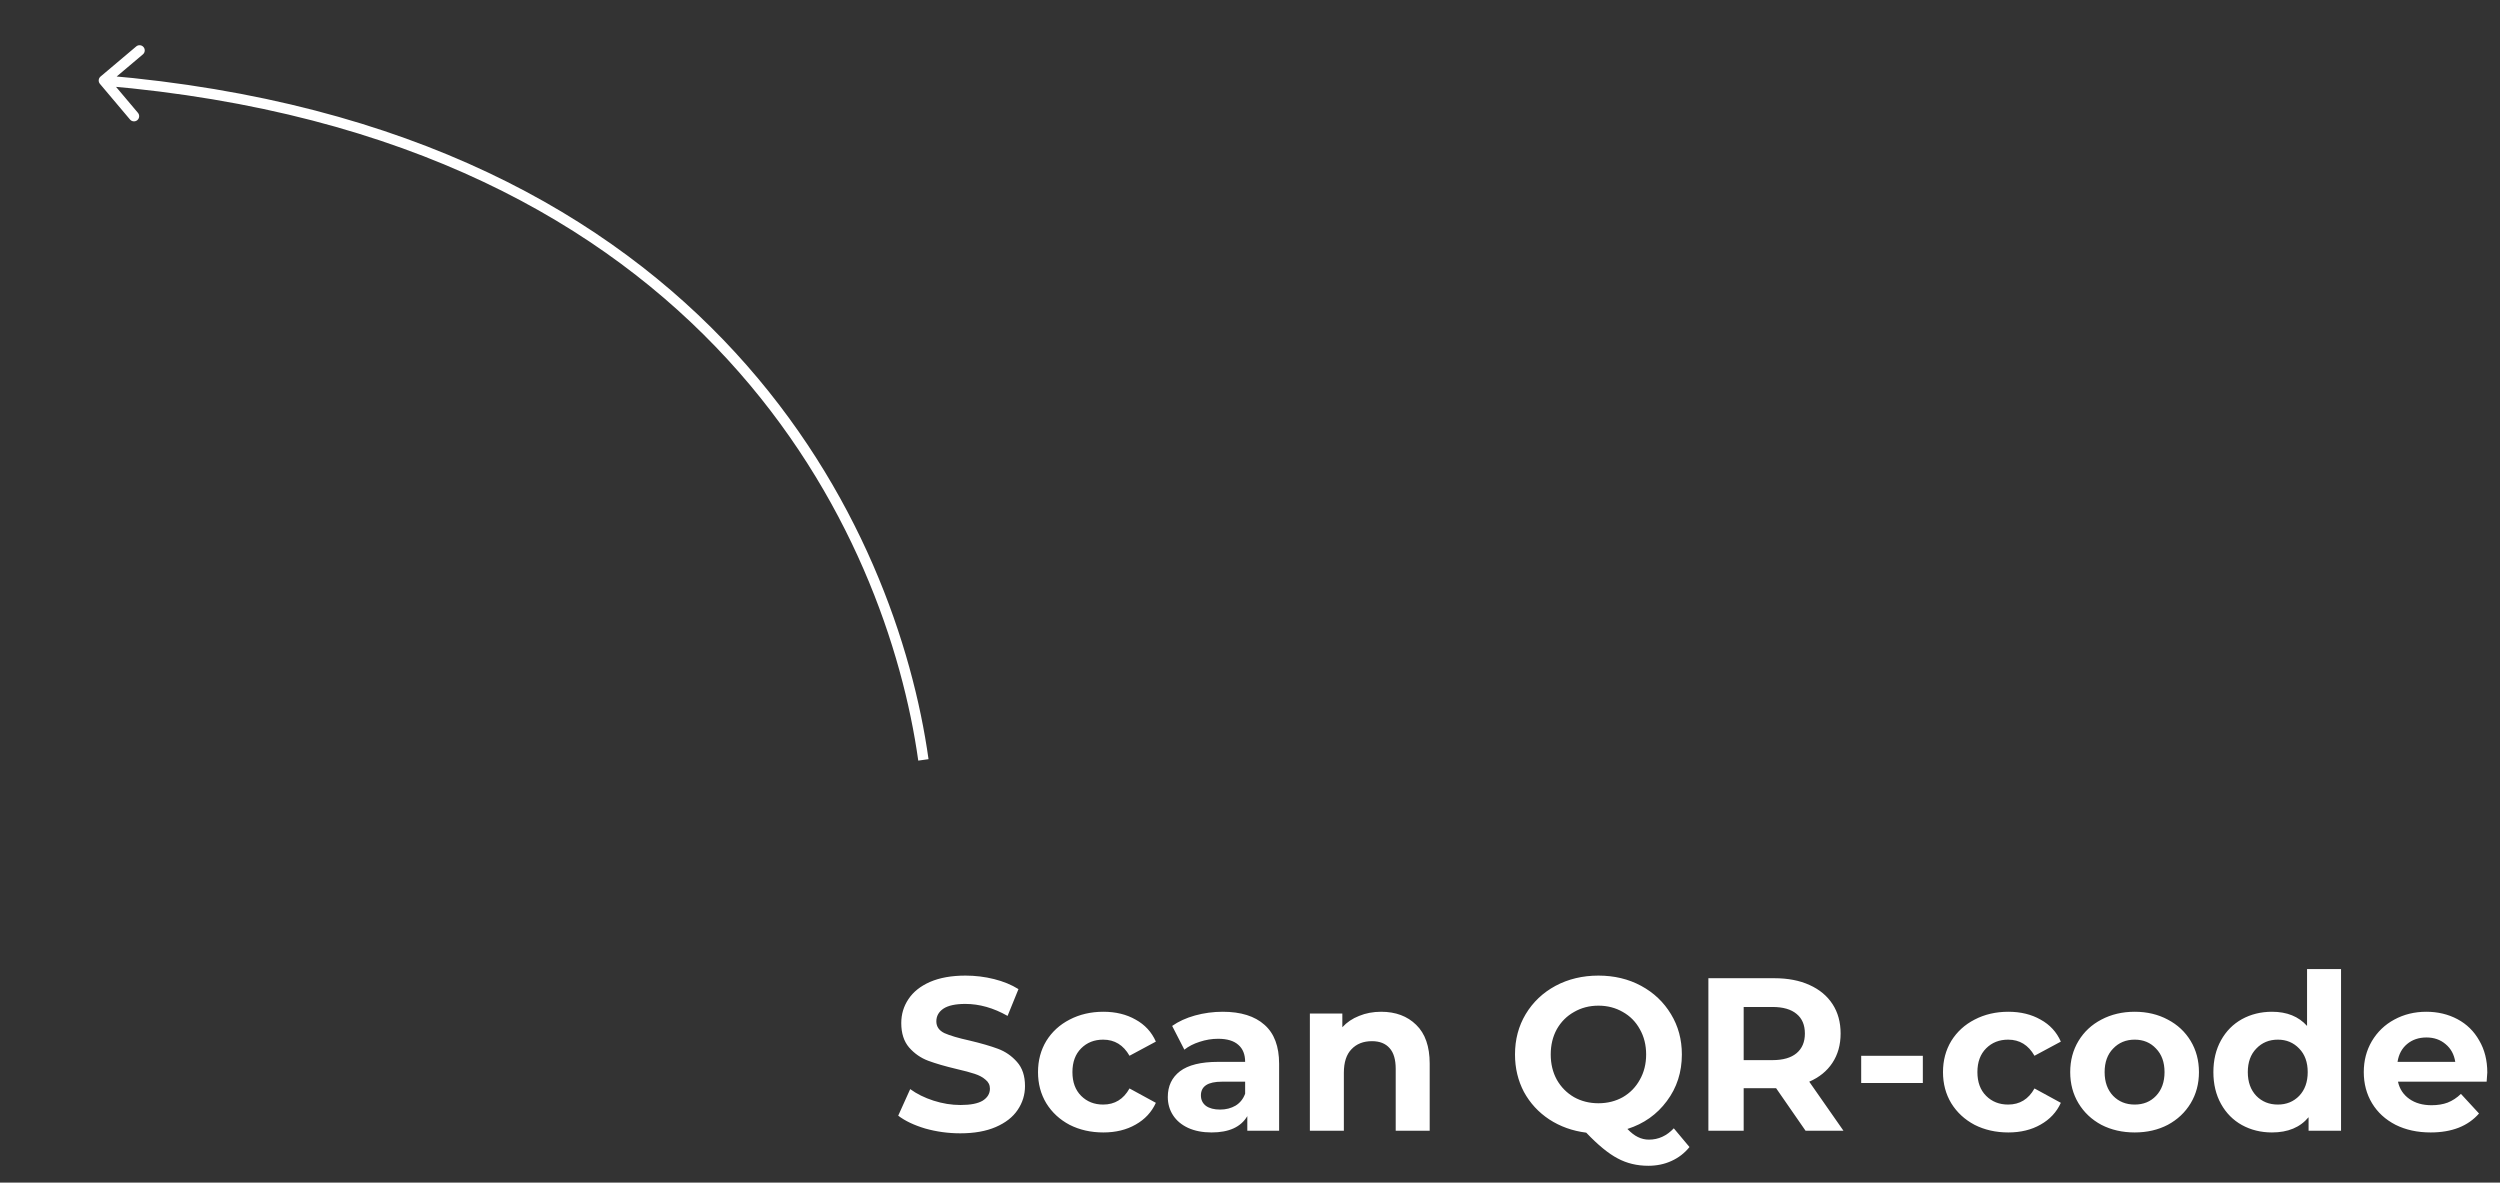 <svg width="241" height="114" viewBox="0 0 241 114" fill="none" xmlns="http://www.w3.org/2000/svg">
<rect x="0" y="0" width="241" height="114" fill="#333333" stroke="none"/>
<path d="M9.632 8.083C9.454 7.872 9.481 7.557 9.692 7.379L13.131 4.477C13.342 4.299 13.658 4.325 13.836 4.537C14.014 4.748 13.987 5.063 13.776 5.241L10.719 7.821L13.298 10.878C13.476 11.089 13.45 11.404 13.239 11.582C13.028 11.76 12.712 11.734 12.534 11.523L9.632 8.083ZM88.52 73.323C87.03 62.655 82.064 47.633 70.146 34.661C58.238 21.699 39.358 10.749 9.972 8.259L10.056 7.263C39.671 9.772 58.791 20.823 70.883 33.984C82.965 47.136 87.999 62.36 89.51 73.185L88.52 73.323Z" fill="white"/>
<path d="M92.573 109.252C91.411 109.252 90.284 109.098 89.192 108.79C88.114 108.468 87.246 108.055 86.588 107.551L87.743 104.989C88.373 105.451 89.122 105.822 89.99 106.102C90.858 106.382 91.726 106.522 92.594 106.522C93.56 106.522 94.274 106.382 94.736 106.102C95.198 105.808 95.429 105.423 95.429 104.947C95.429 104.597 95.289 104.31 95.009 104.086C94.743 103.848 94.393 103.659 93.959 103.519C93.539 103.379 92.965 103.225 92.237 103.057C91.117 102.791 90.2 102.525 89.486 102.259C88.772 101.993 88.156 101.566 87.638 100.978C87.134 100.39 86.882 99.606 86.882 98.626C86.882 97.772 87.113 97.002 87.575 96.316C88.037 95.616 88.73 95.063 89.654 94.657C90.592 94.251 91.733 94.048 93.077 94.048C94.015 94.048 94.932 94.16 95.828 94.384C96.724 94.608 97.508 94.93 98.18 95.35L97.13 97.933C95.772 97.163 94.414 96.778 93.056 96.778C92.104 96.778 91.397 96.932 90.935 97.24C90.487 97.548 90.263 97.954 90.263 98.458C90.263 98.962 90.522 99.34 91.04 99.592C91.572 99.83 92.377 100.068 93.455 100.306C94.575 100.572 95.492 100.838 96.206 101.104C96.92 101.37 97.529 101.79 98.033 102.364C98.551 102.938 98.81 103.715 98.81 104.695C98.81 105.535 98.572 106.305 98.096 107.005C97.634 107.691 96.934 108.237 95.996 108.643C95.058 109.049 93.917 109.252 92.573 109.252ZM106.364 109.168C105.16 109.168 104.075 108.923 103.109 108.433C102.157 107.929 101.408 107.236 100.862 106.354C100.33 105.472 100.064 104.471 100.064 103.351C100.064 102.231 100.33 101.23 100.862 100.348C101.408 99.466 102.157 98.78 103.109 98.29C104.075 97.786 105.16 97.534 106.364 97.534C107.554 97.534 108.59 97.786 109.472 98.29C110.368 98.78 111.019 99.487 111.425 100.411L108.884 101.776C108.296 100.74 107.449 100.222 106.343 100.222C105.489 100.222 104.782 100.502 104.222 101.062C103.662 101.622 103.382 102.385 103.382 103.351C103.382 104.317 103.662 105.08 104.222 105.64C104.782 106.2 105.489 106.48 106.343 106.48C107.463 106.48 108.31 105.962 108.884 104.926L111.425 106.312C111.019 107.208 110.368 107.908 109.472 108.412C108.59 108.916 107.554 109.168 106.364 109.168ZM117.868 97.534C119.618 97.534 120.962 97.954 121.9 98.794C122.838 99.62 123.307 100.873 123.307 102.553V109H120.241V107.593C119.625 108.643 118.477 109.168 116.797 109.168C115.929 109.168 115.173 109.021 114.529 108.727C113.899 108.433 113.416 108.027 113.08 107.509C112.744 106.991 112.576 106.403 112.576 105.745C112.576 104.695 112.968 103.869 113.752 103.267C114.55 102.665 115.775 102.364 117.427 102.364H120.031C120.031 101.65 119.814 101.104 119.38 100.726C118.946 100.334 118.295 100.138 117.427 100.138C116.825 100.138 116.23 100.236 115.642 100.432C115.068 100.614 114.578 100.866 114.172 101.188L112.996 98.899C113.612 98.465 114.347 98.129 115.201 97.891C116.069 97.653 116.958 97.534 117.868 97.534ZM117.616 106.963C118.176 106.963 118.673 106.837 119.107 106.585C119.541 106.319 119.849 105.934 120.031 105.43V104.275H117.784C116.44 104.275 115.768 104.716 115.768 105.598C115.768 106.018 115.929 106.354 116.251 106.606C116.587 106.844 117.042 106.963 117.616 106.963ZM133.139 97.534C134.539 97.534 135.666 97.954 136.52 98.794C137.388 99.634 137.822 100.88 137.822 102.532V109H134.546V103.036C134.546 102.14 134.35 101.475 133.958 101.041C133.566 100.593 132.999 100.369 132.257 100.369C131.431 100.369 130.773 100.628 130.283 101.146C129.793 101.65 129.548 102.406 129.548 103.414V109H126.272V97.702H129.401V99.025C129.835 98.549 130.374 98.185 131.018 97.933C131.662 97.667 132.369 97.534 133.139 97.534ZM162.867 110.575C162.391 111.163 161.81 111.611 161.124 111.919C160.452 112.227 159.71 112.381 158.898 112.381C157.806 112.381 156.819 112.143 155.937 111.667C155.055 111.205 154.047 110.379 152.913 109.189C151.583 109.021 150.393 108.594 149.343 107.908C148.307 107.222 147.495 106.34 146.907 105.262C146.333 104.17 146.046 102.966 146.046 101.65C146.046 100.208 146.389 98.913 147.075 97.765C147.775 96.603 148.734 95.693 149.952 95.035C151.184 94.377 152.563 94.048 154.089 94.048C155.615 94.048 156.987 94.377 158.205 95.035C159.423 95.693 160.382 96.603 161.082 97.765C161.782 98.913 162.132 100.208 162.132 101.65C162.132 103.358 161.649 104.856 160.683 106.144C159.731 107.432 158.464 108.328 156.882 108.832C157.232 109.196 157.568 109.455 157.89 109.609C158.226 109.777 158.583 109.861 158.961 109.861C159.871 109.861 160.669 109.497 161.355 108.769L162.867 110.575ZM149.49 101.65C149.49 102.56 149.686 103.372 150.078 104.086C150.484 104.8 151.037 105.36 151.737 105.766C152.437 106.158 153.221 106.354 154.089 106.354C154.957 106.354 155.741 106.158 156.441 105.766C157.141 105.36 157.687 104.8 158.079 104.086C158.485 103.372 158.688 102.56 158.688 101.65C158.688 100.74 158.485 99.928 158.079 99.214C157.687 98.5 157.141 97.947 156.441 97.555C155.741 97.149 154.957 96.946 154.089 96.946C153.221 96.946 152.437 97.149 151.737 97.555C151.037 97.947 150.484 98.5 150.078 99.214C149.686 99.928 149.49 100.74 149.49 101.65ZM174.054 109L171.219 104.905H171.051H168.09V109H164.688V94.3H171.051C172.353 94.3 173.48 94.517 174.432 94.951C175.398 95.385 176.14 96.001 176.658 96.799C177.176 97.597 177.435 98.542 177.435 99.634C177.435 100.726 177.169 101.671 176.637 102.469C176.119 103.253 175.377 103.855 174.411 104.275L177.708 109H174.054ZM173.991 99.634C173.991 98.808 173.725 98.178 173.193 97.744C172.661 97.296 171.884 97.072 170.862 97.072H168.09V102.196H170.862C171.884 102.196 172.661 101.972 173.193 101.524C173.725 101.076 173.991 100.446 173.991 99.634ZM179.418 101.776H185.361V104.401H179.418V101.776ZM193.604 109.168C192.4 109.168 191.315 108.923 190.349 108.433C189.397 107.929 188.648 107.236 188.102 106.354C187.57 105.472 187.304 104.471 187.304 103.351C187.304 102.231 187.57 101.23 188.102 100.348C188.648 99.466 189.397 98.78 190.349 98.29C191.315 97.786 192.4 97.534 193.604 97.534C194.794 97.534 195.83 97.786 196.712 98.29C197.608 98.78 198.259 99.487 198.665 100.411L196.124 101.776C195.536 100.74 194.689 100.222 193.583 100.222C192.729 100.222 192.022 100.502 191.462 101.062C190.902 101.622 190.622 102.385 190.622 103.351C190.622 104.317 190.902 105.08 191.462 105.64C192.022 106.2 192.729 106.48 193.583 106.48C194.703 106.48 195.55 105.962 196.124 104.926L198.665 106.312C198.259 107.208 197.608 107.908 196.712 108.412C195.83 108.916 194.794 109.168 193.604 109.168ZM205.784 109.168C204.594 109.168 203.523 108.923 202.571 108.433C201.633 107.929 200.898 107.236 200.366 106.354C199.834 105.472 199.568 104.471 199.568 103.351C199.568 102.231 199.834 101.23 200.366 100.348C200.898 99.466 201.633 98.78 202.571 98.29C203.523 97.786 204.594 97.534 205.784 97.534C206.974 97.534 208.038 97.786 208.976 98.29C209.914 98.78 210.649 99.466 211.181 100.348C211.713 101.23 211.979 102.231 211.979 103.351C211.979 104.471 211.713 105.472 211.181 106.354C210.649 107.236 209.914 107.929 208.976 108.433C208.038 108.923 206.974 109.168 205.784 109.168ZM205.784 106.48C206.624 106.48 207.31 106.2 207.842 105.64C208.388 105.066 208.661 104.303 208.661 103.351C208.661 102.399 208.388 101.643 207.842 101.083C207.31 100.509 206.624 100.222 205.784 100.222C204.944 100.222 204.251 100.509 203.705 101.083C203.159 101.643 202.886 102.399 202.886 103.351C202.886 104.303 203.159 105.066 203.705 105.64C204.251 106.2 204.944 106.48 205.784 106.48ZM225.676 93.418V109H222.547V107.698C221.735 108.678 220.559 109.168 219.019 109.168C217.955 109.168 216.989 108.93 216.121 108.454C215.267 107.978 214.595 107.299 214.105 106.417C213.615 105.535 213.37 104.513 213.37 103.351C213.37 102.189 213.615 101.167 214.105 100.285C214.595 99.403 215.267 98.724 216.121 98.248C216.989 97.772 217.955 97.534 219.019 97.534C220.461 97.534 221.588 97.989 222.4 98.899V93.418H225.676ZM219.586 106.48C220.412 106.48 221.098 106.2 221.644 105.64C222.19 105.066 222.463 104.303 222.463 103.351C222.463 102.399 222.19 101.643 221.644 101.083C221.098 100.509 220.412 100.222 219.586 100.222C218.746 100.222 218.053 100.509 217.507 101.083C216.961 101.643 216.688 102.399 216.688 103.351C216.688 104.303 216.961 105.066 217.507 105.64C218.053 106.2 218.746 106.48 219.586 106.48ZM239.775 103.393C239.775 103.435 239.754 103.729 239.712 104.275H231.165C231.319 104.975 231.683 105.528 232.257 105.934C232.831 106.34 233.545 106.543 234.399 106.543C234.987 106.543 235.505 106.459 235.953 106.291C236.415 106.109 236.842 105.829 237.234 105.451L238.977 107.341C237.913 108.559 236.359 109.168 234.315 109.168C233.041 109.168 231.914 108.923 230.934 108.433C229.954 107.929 229.198 107.236 228.666 106.354C228.134 105.472 227.868 104.471 227.868 103.351C227.868 102.245 228.127 101.251 228.645 100.369C229.177 99.473 229.898 98.78 230.808 98.29C231.732 97.786 232.761 97.534 233.895 97.534C235.001 97.534 236.002 97.772 236.898 98.248C237.794 98.724 238.494 99.41 238.998 100.306C239.516 101.188 239.775 102.217 239.775 103.393ZM233.916 100.012C233.174 100.012 232.551 100.222 232.047 100.642C231.543 101.062 231.235 101.636 231.123 102.364H236.688C236.576 101.65 236.268 101.083 235.764 100.663C235.26 100.229 234.644 100.012 233.916 100.012Z" fill="white"/>
</svg>
